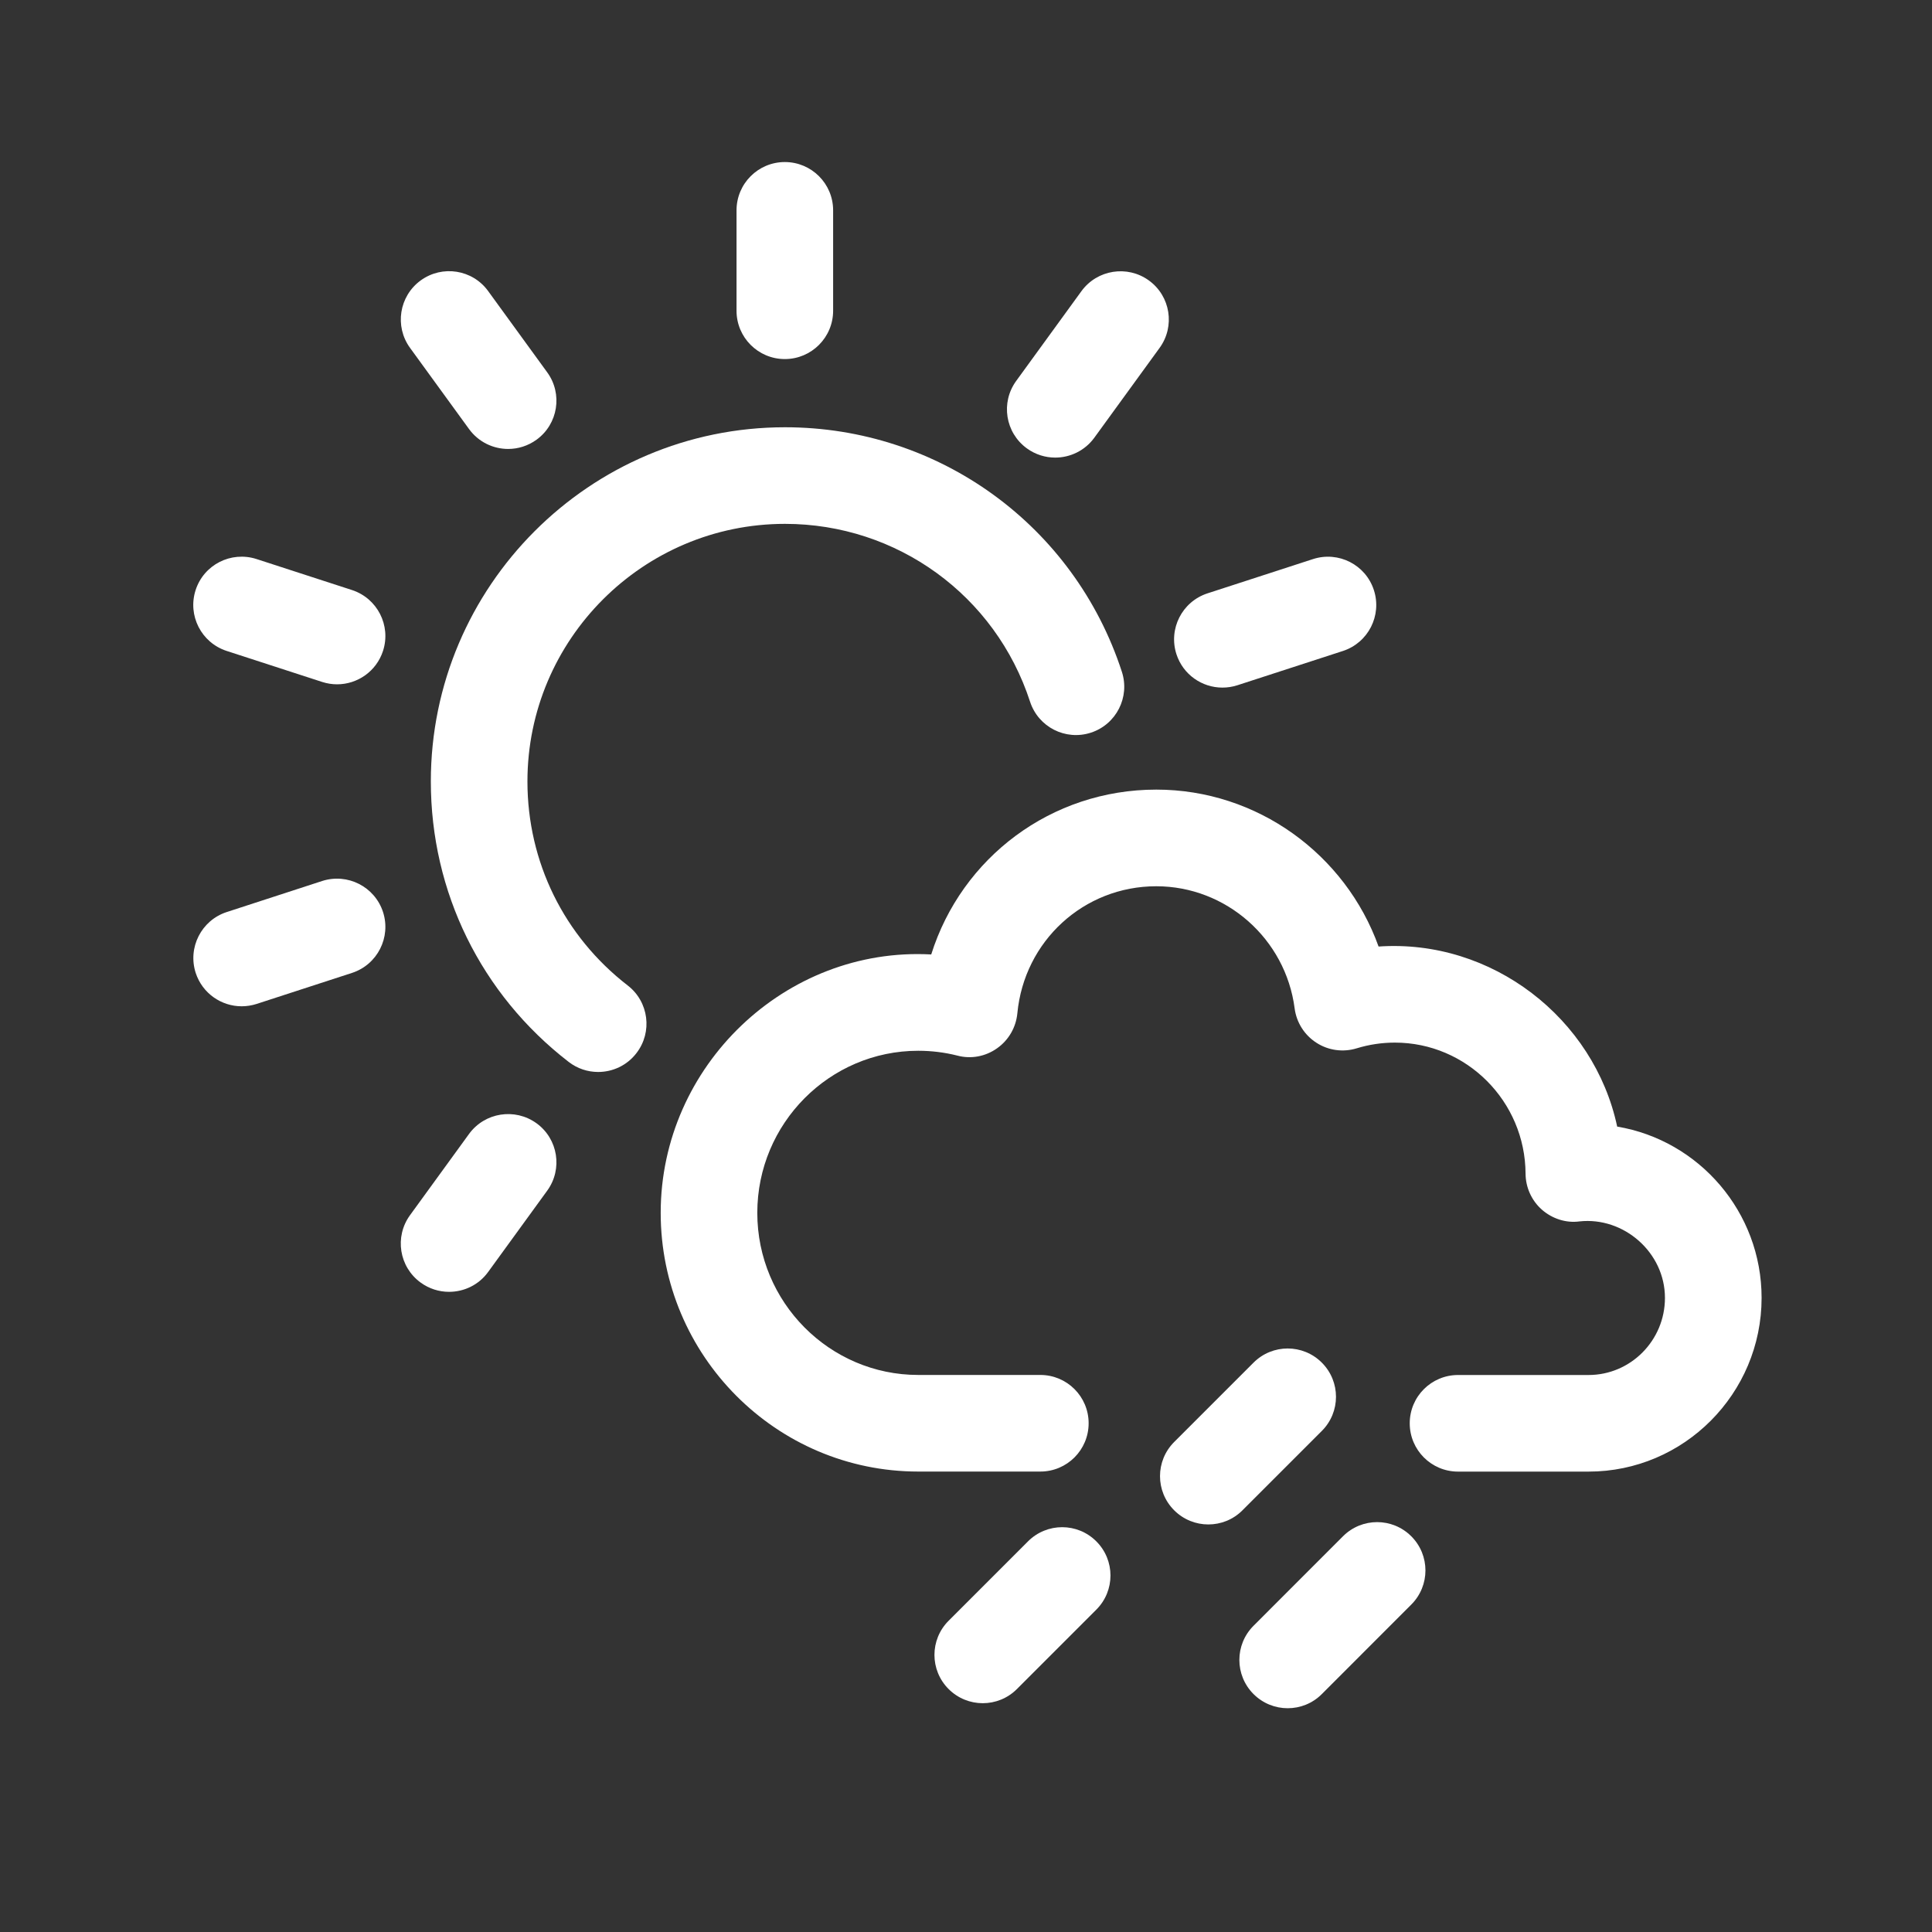 <?xml version="1.0" encoding="utf-8"?>
<!-- Generator: Adobe Illustrator 18.0.0, SVG Export Plug-In . SVG Version: 6.00 Build 0)  -->
<!DOCTYPE svg PUBLIC "-//W3C//DTD SVG 1.1//EN" "http://www.w3.org/Graphics/SVG/1.1/DTD/svg11.dtd">
<svg version="1.1" id="Livello_1" xmlns="http://www.w3.org/2000/svg" xmlns:xlink="http://www.w3.org/1999/xlink" x="0px" y="0px"
	 viewBox="0 0 40 40" enable-background="new 0 0 40 40" xml:space="preserve">
<rect x="0" y="0" width="40" height="40" fill="#333333" stroke="none"/>
<g>
	<g>
		<path fill="#FFFFFF" d="M16.249,7.434c-0.552,0-1-0.447-1-1V4.355c0-0.553,0.448-1,1-1s1,0.447,1,1v2.078
			C17.249,6.986,16.801,7.434,16.249,7.434z"/>
	</g>
	<g>
		<path fill="#FFFFFF" d="M10.521,9.295c-0.31,0-0.614-0.143-0.81-0.412L8.489,7.202C8.165,6.756,8.264,6.13,8.71,5.806
			c0.447-0.325,1.073-0.227,1.397,0.221l1.222,1.681c0.325,0.446,0.226,1.072-0.221,1.396C10.931,9.232,10.725,9.295,10.521,9.295z"
			/>
	</g>
	<g>
		<path fill="#FFFFFF" d="M6.979,14.168c-0.102,0-0.206-0.016-0.309-0.049l-1.977-0.642c-0.525-0.171-0.813-0.734-0.643-1.26
			s0.733-0.812,1.26-0.643l1.977,0.642c0.525,0.171,0.813,0.734,0.643,1.26C7.793,13.899,7.401,14.168,6.979,14.168z"/>
	</g>
	<g>
		<g>
			<path fill="#FFFFFF" d="M5.003,20.834c-0.422,0-0.813-0.269-0.951-0.69c-0.17-0.525,0.117-1.09,0.642-1.261L6.67,18.24
				c0.526-0.169,1.089,0.118,1.26,0.642c0.17,0.525-0.117,1.09-0.642,1.261l-1.977,0.643C5.209,20.818,5.105,20.834,5.003,20.834z"
				/>
		</g>
		<g>
			<path fill="#FFFFFF" d="M25.308,14.236c-0.422,0-0.814-0.269-0.951-0.691c-0.17-0.525,0.117-1.089,0.642-1.26l2.186-0.71
				c0.527-0.17,1.09,0.117,1.26,0.643c0.17,0.525-0.117,1.089-0.642,1.26l-2.186,0.71C25.514,14.221,25.41,14.236,25.308,14.236z"/>
		</g>
	</g>
	<g>
		<g>
			<path fill="#FFFFFF" d="M9.297,26.746c-0.204,0-0.409-0.062-0.587-0.191c-0.447-0.324-0.546-0.949-0.221-1.396l1.222-1.682
				c0.325-0.446,0.95-0.544,1.397-0.221c0.447,0.324,0.546,0.949,0.221,1.396l-1.222,1.682C9.912,26.604,9.607,26.746,9.297,26.746z
				"/>
		</g>
		<g>
			<path fill="#FFFFFF" d="M21.847,9.474c-0.204,0-0.409-0.062-0.587-0.191c-0.447-0.324-0.546-0.949-0.221-1.396l1.351-1.859
				c0.325-0.446,0.95-0.545,1.397-0.221c0.447,0.324,0.546,0.949,0.221,1.396l-1.351,1.859C22.461,9.331,22.156,9.474,21.847,9.474z
				"/>
		</g>
	</g>
	<g>
		<path fill="#FFFFFF" d="M12.384,22.194c-0.214,0-0.429-0.068-0.611-0.209c-1.813-1.4-2.853-3.517-2.853-5.806
			c0-4.043,3.29-7.333,7.333-7.333c3.186,0,5.988,2.034,6.974,5.062c0.171,0.525-0.116,1.09-0.641,1.261
			c-0.526,0.171-1.089-0.116-1.26-0.642c-0.717-2.201-2.755-3.681-5.073-3.681c-2.94,0-5.333,2.393-5.333,5.333
			c0,1.665,0.756,3.204,2.076,4.224c0.437,0.337,0.518,0.966,0.18,1.402C12.979,22.061,12.683,22.194,12.384,22.194z"/>
	</g>
</g>
<g>
	<path fill="#FFFFFF" d="M32.889,30.468h-2.702c-0.552,0-1-0.447-1-1s0.448-1,1-1h2.702c0.872,0,1.582-0.716,1.582-1.596
		c0-0.943-0.855-1.684-1.77-1.584c-0.28,0.038-0.566-0.057-0.779-0.244c-0.213-0.189-0.335-0.46-0.337-0.744
		c-0.007-1.497-1.22-2.714-2.705-2.714c-0.27,0-0.536,0.04-0.79,0.118c-0.28,0.086-0.587,0.046-0.835-0.115
		c-0.248-0.159-0.413-0.42-0.451-0.712c-0.188-1.441-1.419-2.528-2.865-2.528c-1.498,0-2.734,1.131-2.876,2.632
		c-0.028,0.29-0.181,0.555-0.42,0.723c-0.238,0.169-0.538,0.227-0.822,0.151c-0.261-0.066-0.533-0.1-0.81-0.1
		c-1.837,0-3.332,1.506-3.332,3.356s1.495,3.356,3.332,3.356h2.528c0.552,0,1,0.447,1,1s-0.448,1-1,1h-2.528
		c-2.94,0-5.332-2.403-5.332-5.356c0-3.044,2.588-5.515,5.601-5.35c0.63-2.004,2.482-3.413,4.66-3.413
		c2.091,0,3.917,1.341,4.602,3.249c2.345-0.162,4.463,1.487,4.94,3.728c1.694,0.284,2.99,1.767,2.99,3.547
		C36.471,28.854,34.864,30.468,32.889,30.468z"/>
</g>
<g>
	<path fill="#FFFFFF" d="M25.017,31.562c-0.256,0-0.512-0.098-0.707-0.293c-0.391-0.391-0.391-1.023,0-1.414l1.643-1.643
		c0.391-0.391,1.023-0.391,1.414,0s0.391,1.023,0,1.414l-1.643,1.643C25.529,31.465,25.273,31.562,25.017,31.562z"/>
</g>
<g>
	<path fill="#FFFFFF" d="M26.66,35.367c-0.256,0-0.512-0.098-0.707-0.293c-0.391-0.391-0.391-1.023,0-1.414l1.852-1.853
		c0.391-0.391,1.023-0.391,1.414,0s0.391,1.023,0,1.414l-1.852,1.853C27.172,35.27,26.916,35.367,26.66,35.367z"/>
</g>
<g>
	<path fill="#FFFFFF" d="M20.347,35.263c-0.256,0-0.512-0.098-0.707-0.293c-0.391-0.391-0.391-1.023,0-1.414l1.644-1.644
		c0.391-0.391,1.023-0.391,1.414,0s0.391,1.023,0,1.414l-1.644,1.644C20.859,35.165,20.603,35.263,20.347,35.263z"/>
</g>
</svg>
